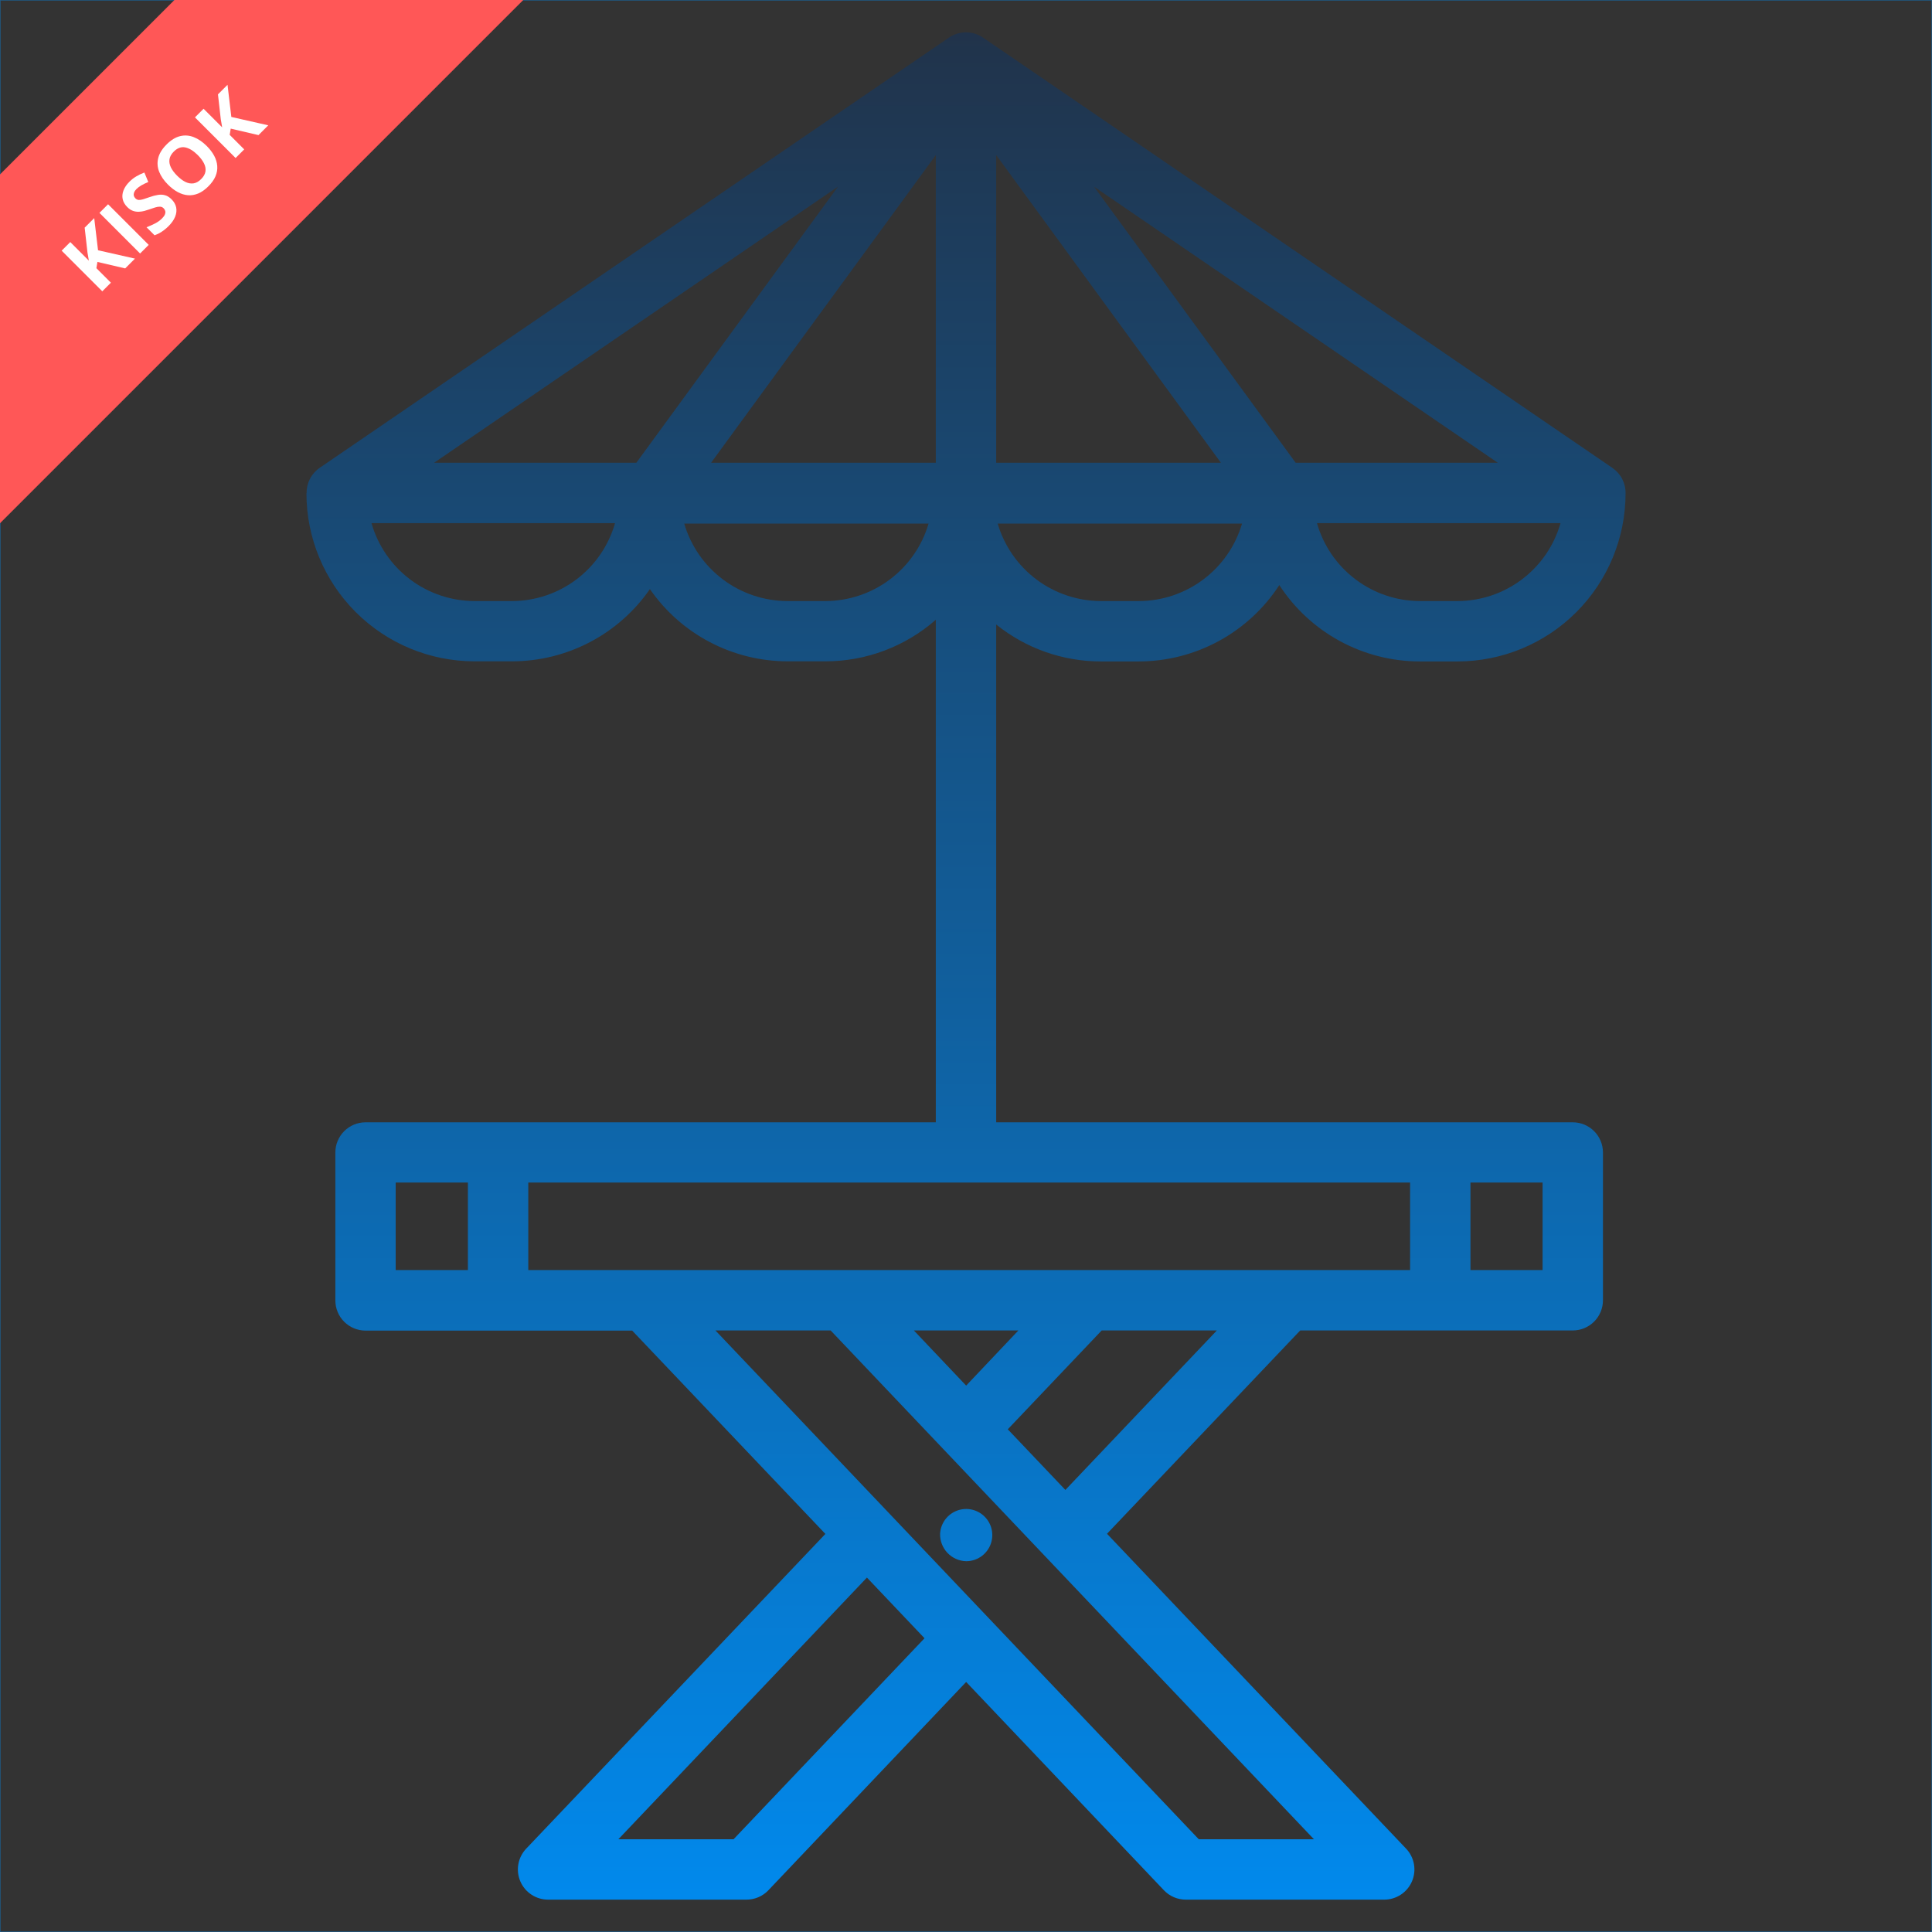 <svg width="480" height="480" viewBox="0 0 480 480" fill="none" xmlns="http://www.w3.org/2000/svg">
<rect x="0" y="0" width="480" height="480" fill="#333333" stroke="none"/>
<rect x="0.075" y="0.075" width="479.85" height="479.85" stroke="#0B81DA" stroke-opacity="0.5" stroke-width="0.15"/>
<path d="M390.75 278.835H247.5V155.153C254.877 161.097 264.067 164.336 273.54 164.333H282.908C289.849 164.328 296.68 162.59 302.78 159.278C308.88 155.966 314.058 151.184 317.843 145.365C321.626 151.184 326.802 155.967 332.901 159.279C339 162.591 345.83 164.328 352.77 164.333H362.138C373.204 164.319 383.812 159.916 391.635 152.09C399.459 144.264 403.858 133.654 403.868 122.588C403.892 121.352 403.61 120.13 403.047 119.029C402.484 117.929 401.658 116.985 400.643 116.28L244.23 9.345C242.983 8.492 241.507 8.036 239.997 8.036C238.486 8.036 237.01 8.492 235.763 9.345L79.395 116.25C78.38 116.955 77.554 117.899 76.991 118.999C76.428 120.1 76.147 121.322 76.17 122.558H76.133C76.143 133.624 80.542 144.234 88.365 152.06C96.189 159.886 106.797 164.289 117.863 164.303H127.23C133.961 164.298 140.591 162.664 146.554 159.54C152.516 156.416 157.633 151.895 161.468 146.363C165.3 151.895 170.416 156.417 176.377 159.541C182.338 162.665 188.968 164.299 195.698 164.303H205.073C215.167 164.309 224.917 160.637 232.5 153.975V278.835H90.818C88.829 278.835 86.921 279.626 85.514 281.032C84.108 282.439 83.318 284.346 83.318 286.335V323.085C83.318 325.074 84.108 326.982 85.514 328.389C86.921 329.795 88.829 330.585 90.818 330.585H157.065L205.065 381.098L130.725 459.3C129.717 460.364 129.042 461.7 128.785 463.143C128.527 464.586 128.698 466.073 129.277 467.42C129.855 468.767 130.816 469.915 132.04 470.722C133.264 471.529 134.697 471.959 136.163 471.96H185.468C186.485 471.961 187.492 471.754 188.426 471.353C189.361 470.952 190.205 470.365 190.905 469.628L240.038 417.878L289.17 469.628C289.871 470.365 290.715 470.952 291.649 471.353C292.584 471.754 293.591 471.961 294.608 471.96H343.913C345.379 471.959 346.812 471.529 348.036 470.722C349.26 469.915 350.22 468.767 350.799 467.42C351.377 466.073 351.548 464.586 351.291 463.143C351.033 461.7 350.359 460.364 349.35 459.3L275.033 381.06L323.033 330.548H390.75C392.739 330.548 394.647 329.758 396.054 328.351C397.46 326.945 398.25 325.037 398.25 323.048V286.298C398.24 284.315 397.446 282.417 396.04 281.019C394.635 279.62 392.733 278.835 390.75 278.835ZM247.5 114.968V38.52L303.33 114.968H247.5ZM232.5 114.968H176.67L232.5 38.528V114.968ZM282.908 149.333H273.54C267.759 149.323 262.136 147.443 257.51 143.975C252.884 140.506 249.505 135.635 247.875 130.088H308.58C306.951 135.636 303.57 140.509 298.943 143.977C294.316 147.446 288.691 149.325 282.908 149.333ZM362.138 149.333H352.77C346.984 149.314 341.361 147.415 336.748 143.922C332.135 140.43 328.782 135.532 327.195 129.968H387.705C386.118 135.531 382.767 140.427 378.156 143.92C373.544 147.413 367.923 149.313 362.138 149.333ZM321.9 114.968L271.815 46.38L372.12 114.968H321.9ZM208.193 46.373L158.1 114.968H107.85L208.193 46.373ZM127.193 149.333H117.863C112.078 149.313 106.457 147.413 101.845 143.92C97.234 140.427 93.882 135.531 92.295 129.968H152.805C151.218 135.532 147.865 140.43 143.253 143.922C138.64 147.415 133.016 149.314 127.23 149.333H127.193ZM205.035 149.333H195.66C189.879 149.323 184.256 147.443 179.63 143.975C175.004 140.506 171.625 135.635 169.995 130.088H230.7C229.074 135.63 225.7 140.497 221.082 143.965C216.464 147.433 210.848 149.316 205.073 149.333H205.035ZM319.785 315.548H131.25V293.798H350.333V315.548H319.785ZM227.048 330.548H253.013L240.038 344.25L227.048 330.548ZM98.31 315.548V293.798H116.25V315.548H98.31ZM182.25 456.96H153.63L215.385 391.943L229.695 407.018L182.25 456.96ZM297.833 456.96L177.75 330.548H206.37L326.445 456.96H297.833ZM264.69 370.17L250.38 355.103L273.713 330.548H302.325L264.69 370.17ZM383.25 315.548H365.333V293.798H383.25V315.548ZM233.565 381.053C233.631 379.786 234.068 378.566 234.82 377.544C235.572 376.522 236.608 375.743 237.799 375.304C238.989 374.865 240.282 374.784 241.518 375.073C242.754 375.361 243.878 376.005 244.751 376.926C245.625 377.847 246.209 379.004 246.431 380.253C246.654 381.502 246.505 382.789 246.003 383.955C245.501 385.121 244.669 386.114 243.609 386.811C242.548 387.508 241.307 387.879 240.038 387.878C238.275 387.831 236.602 387.085 235.388 385.805C234.175 384.526 233.519 382.816 233.565 381.053Z" fill="url(#paint0_linear_1255_18618)"/>
<path d="M43.333 0L0 43.333V130L130 0H43.333Z" fill="#FF5757"/>
<path d="M33.533 64.253L31.103 66.683L24.204 65.075L23.949 66.628L27.553 70.233L25.413 72.374L15.317 62.278L17.458 60.137L22.077 64.757C22.022 64.416 21.965 64.078 21.905 63.742C21.845 63.406 21.787 63.067 21.732 62.727L21.035 56.56L23.41 54.185L24.356 62.174L33.533 64.253Z" fill="white"/>
<path d="M34.804 62.982L24.708 52.887L26.849 50.746L36.945 60.842L34.804 62.982Z" fill="white"/>
<path d="M42.642 49.538C43.24 50.136 43.615 50.801 43.767 51.533C43.919 52.265 43.836 53.029 43.519 53.826C43.206 54.618 42.653 55.409 41.861 56.201C41.511 56.551 41.145 56.871 40.763 57.161C40.386 57.447 39.999 57.7 39.603 57.921C39.207 58.132 38.804 58.31 38.395 58.452L36.406 56.464C37.097 56.197 37.785 55.891 38.471 55.545C39.157 55.2 39.753 54.774 40.259 54.268C40.609 53.918 40.844 53.591 40.964 53.287C41.088 52.979 41.118 52.696 41.053 52.438C40.989 52.18 40.853 51.947 40.646 51.74C40.393 51.487 40.091 51.356 39.741 51.347C39.391 51.337 38.989 51.404 38.533 51.547C38.082 51.685 37.58 51.851 37.028 52.044C36.682 52.169 36.293 52.291 35.861 52.41C35.423 52.525 34.965 52.592 34.486 52.61C34.008 52.629 33.524 52.555 33.036 52.389C32.548 52.215 32.074 51.897 31.614 51.437C31.011 50.833 30.633 50.18 30.481 49.475C30.329 48.771 30.396 48.051 30.681 47.314C30.967 46.568 31.459 45.846 32.159 45.146C32.684 44.621 33.246 44.184 33.844 43.834C34.443 43.475 35.117 43.15 35.867 42.86L36.841 45.215C36.187 45.491 35.626 45.763 35.156 46.03C34.682 46.292 34.254 46.614 33.872 46.996C33.605 47.263 33.421 47.535 33.319 47.811C33.214 48.083 33.19 48.345 33.25 48.598C33.306 48.847 33.434 49.073 33.637 49.275C33.876 49.514 34.148 49.648 34.452 49.676C34.756 49.694 35.124 49.639 35.557 49.51C35.994 49.376 36.526 49.199 37.152 48.978C37.911 48.707 38.606 48.523 39.237 48.426C39.868 48.32 40.462 48.347 41.019 48.509C41.571 48.665 42.112 49.008 42.642 49.538Z" fill="white"/>
<path d="M51.377 36.286C52.155 37.064 52.767 37.87 53.214 38.703C53.656 39.532 53.909 40.374 53.973 41.23C54.042 42.082 53.9 42.934 53.545 43.785C53.186 44.633 52.594 45.468 51.77 46.292C50.946 47.116 50.111 47.708 49.264 48.067C48.412 48.421 47.558 48.566 46.702 48.502C45.85 48.433 45.008 48.175 44.175 47.728C43.341 47.282 42.533 46.667 41.751 45.885C40.706 44.84 39.967 43.76 39.534 42.646C39.101 41.523 39.028 40.39 39.313 39.249C39.599 38.107 40.291 36.986 41.392 35.886C42.487 34.79 43.601 34.104 44.734 33.828C45.871 33.547 46.999 33.625 48.117 34.063C49.241 34.495 50.327 35.237 51.377 36.286ZM44.009 43.654C44.713 44.358 45.408 44.879 46.094 45.215C46.78 45.542 47.45 45.654 48.104 45.553C48.753 45.447 49.377 45.095 49.975 44.497C50.583 43.889 50.94 43.261 51.045 42.611C51.147 41.958 51.029 41.293 50.693 40.616C50.357 39.93 49.837 39.235 49.133 38.53C48.074 37.472 47.042 36.836 46.039 36.625C45.035 36.413 44.08 36.76 43.173 37.667C42.57 38.27 42.216 38.901 42.11 39.559C42.004 40.208 42.117 40.878 42.448 41.569C42.78 42.25 43.3 42.945 44.009 43.654Z" fill="white"/>
<path d="M66.651 31.135L64.221 33.566L57.322 31.957L57.067 33.51L60.671 37.115L58.531 39.255L48.435 29.16L50.576 27.019L55.195 31.639C55.14 31.298 55.083 30.96 55.023 30.624C54.963 30.288 54.905 29.949 54.85 29.609L54.153 23.442L56.528 21.067L57.474 29.056L66.651 31.135Z" fill="white"/>
<defs>
<linearGradient id="paint0_linear_1255_18618" x1="240" y1="-25.001" x2="240.001" y2="471.96" gradientUnits="userSpaceOnUse">
<stop stop-color="#232D3F"/>
<stop offset="1" stop-color="#0189EC"/>
</linearGradient>
</defs>
</svg>

